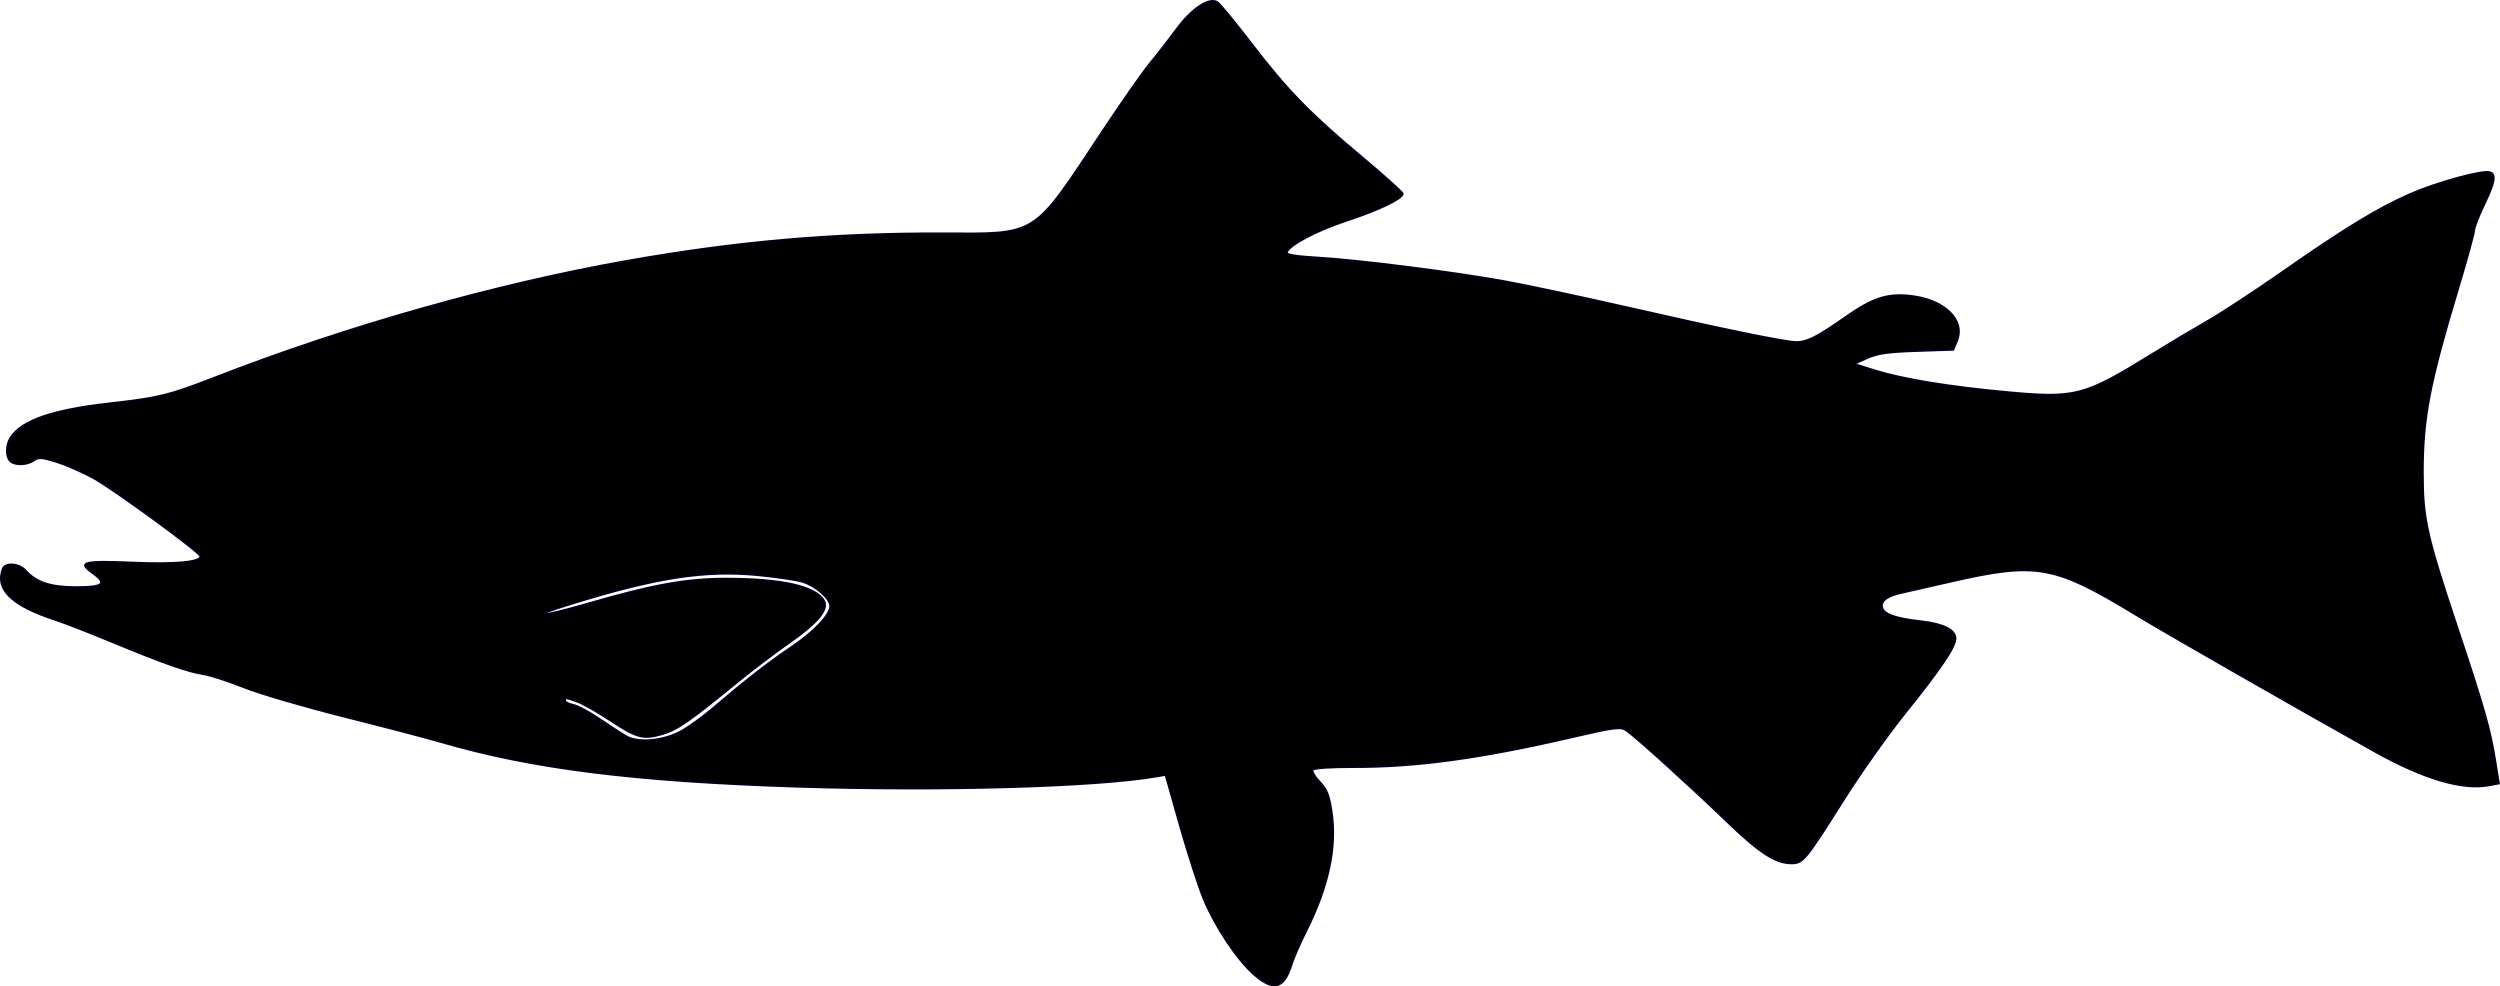 <?xml version="1.0" encoding="UTF-8" standalone="no"?>
<!-- Created with Inkscape (http://www.inkscape.org/) -->

<svg
   version="1.1"
   width="468.995mm"
   height="185.046mm"
   viewBox="0 0 468.995 185.046"
   id="svg8"
   xmlns="http://www.w3.org/2000/svg"
   xmlns:svg="http://www.w3.org/2000/svg">
  <defs
     id="defs2" />
  <g
     transform="translate(-11.384,-94.709)"
     id="layer1">
    <path
       d="m 246.589,277.507 c -3.174,-2.794 -7.221,-8.865 -9.404,-14.109 -0.948,-2.276 -2.946,-8.45 -4.442,-13.718 l -2.719,-9.58 -1.655,0.286 c -11.274,1.952 -40.348,2.785 -67.268,1.927 -30.658,-0.976 -50.001,-3.404 -67.118,-8.422 -2.555,-0.749 -10.689,-2.877 -18.075,-4.728 -7.386,-1.851 -15.805,-4.316 -18.709,-5.477 -2.904,-1.161 -6.315,-2.274 -7.581,-2.473 -3.097,-0.487 -7.375,-1.989 -16.942,-5.948 -4.41,-1.825 -9.341,-3.748 -10.958,-4.274 -8.17,-2.654 -11.315,-5.719 -9.832,-9.585 0.468,-1.221 3.066,-1.05 4.27,0.28 2.064,2.282 4.696,3.15 9.55,3.15 5.122,0 5.823,-0.635 2.955,-2.677 -2.822,-2.009 -1.597,-2.32 7.583,-1.928 7.988,0.341 12.766,-0.095 12.718,-1.162 -0.031,-0.704 -16.374,-12.642 -20.09,-14.676 -2.024,-1.108 -5.123,-2.465 -6.887,-3.017 -2.767,-0.865 -3.352,-0.902 -4.262,-0.264 -1.298,0.909 -3.59,0.959 -4.452,0.097 -0.893,-0.893 -0.801,-3.17 0.185,-4.577 2.196,-3.135 7.914,-5.08 18.417,-6.263 9.374,-1.056 11.154,-1.493 19.797,-4.854 24.682,-9.6 52.613,-17.51 77.222,-21.87 20.674,-3.662 38.611,-5.234 59.067,-5.175 18.304,0.052 16.93,0.923 30.237,-19.16 3.604,-5.439 7.647,-11.212 8.985,-12.829 1.338,-1.617 3.584,-4.503 4.991,-6.414 2.793,-3.794 6.041,-5.928 7.581,-4.982 0.471,0.289 3.329,3.754 6.351,7.699 6.765,8.832 11.036,13.221 20.832,21.41 4.189,3.502 7.617,6.592 7.617,6.867 0,0.922 -4.491,3.078 -10.569,5.076 -5.612,1.844 -10.772,4.583 -11.198,5.944 -0.121,0.387 1.815,0.7 5.699,0.922 7.552,0.432 25.446,2.691 34.999,4.418 4.091,0.74 14.314,2.912 22.718,4.828 18.673,4.257 30.172,6.619 32.227,6.619 1.952,0 3.898,-0.996 9.149,-4.679 5.037,-3.533 7.747,-4.447 11.956,-4.031 6.553,0.647 10.66,4.548 8.984,8.535 l -0.693,1.649 -6.868,0.232 c -5.412,0.183 -7.379,0.463 -9.274,1.321 l -2.405,1.089 3.707,1.162 c 5.256,1.648 14.054,3.099 24.788,4.088 13.019,1.2 14.49,0.817 27.34,-7.111 3.202,-1.975 7.925,-4.794 10.496,-6.264 2.571,-1.47 8.783,-5.544 13.806,-9.053 11.819,-8.259 17.995,-12.03 24.059,-14.689 5.101,-2.237 13.775,-4.601 15.067,-4.105 1.161,0.445 0.891,1.908 -1.129,6.123 -1.029,2.147 -1.871,4.326 -1.871,4.841 0,0.515 -1.32,5.314 -2.933,10.664 -5.446,18.06 -6.683,24.485 -6.687,34.706 -0.003,8.595 0.7,11.761 6.415,28.914 5.18,15.547 6.189,19.097 7.195,25.309 l 0.669,4.133 -1.848,0.347 c -5.034,0.944 -12.298,-1.203 -21.52,-6.361 -15.323,-8.57 -39.08,-22.173 -44.901,-25.708 -15.216,-9.242 -18.454,-9.821 -34.478,-6.166 -3.822,0.872 -8.08,1.841 -9.462,2.154 -2.744,0.621 -3.928,1.612 -3.441,2.881 0.439,1.143 2.64,1.876 7.161,2.385 4.281,0.482 6.544,1.61 6.544,3.264 0,1.569 -2.84,5.775 -9.395,13.914 -3.173,3.939 -8.255,11.094 -11.294,15.899 -7.578,11.982 -7.903,12.378 -10.132,12.378 -2.982,0 -5.986,-1.958 -12.214,-7.96 -6.931,-6.679 -17.144,-15.917 -18.802,-17.007 -1.045,-0.687 -2.135,-0.543 -10.424,1.376 -16.915,3.916 -28.982,5.557 -40.659,5.53 -4.321,-0.01 -7.484,0.202 -7.677,0.516 -0.181,0.293 0.408,1.293 1.309,2.223 1.326,1.369 1.752,2.422 2.233,5.523 1.035,6.677 -0.541,14.106 -4.785,22.551 -1.129,2.247 -2.351,5.047 -2.715,6.223 -1.425,4.598 -3.402,5.111 -7.114,1.843 z M 139.146,231.87 c 1.417,-0.773 4.141,-2.746 6.052,-4.384 5.872,-5.032 10.244,-8.439 14.509,-11.306 4.348,-2.923 7.407,-6.134 7.407,-7.776 0,-1.396 -2.693,-3.763 -5.153,-4.528 -1.135,-0.353 -4.897,-0.915 -8.361,-1.248 -9.963,-0.959 -19.022,0.434 -35.046,5.388 -8.685,2.685 -5.931,2.526 3.479,-0.201 11.981,-3.472 18.236,-4.583 25.723,-4.571 10.455,0.018 16.798,1.479 18.258,4.208 0.861,1.608 -1.286,4.175 -6.568,7.854 -2.585,1.8 -6.73,4.932 -9.211,6.959 -9.587,7.834 -11.731,9.331 -14.562,10.164 -3.633,1.069 -4.772,0.764 -9.986,-2.671 -2.352,-1.55 -5.094,-3.1 -6.093,-3.446 -2.175,-0.751 -2.192,-0.752 -2.192,-0.16 0,0.257 0.688,0.605 1.528,0.773 0.841,0.168 3.088,1.373 4.994,2.678 1.906,1.305 4.165,2.767 5.02,3.249 2.234,1.259 6.92,0.808 10.202,-0.983 z"
       id="path4537"
       style="fill:#000000;fill-opacity:1;stroke:#000026;stroke-width:0.308;stroke-linejoin:miter;stroke-miterlimit:10;stroke-dasharray:none;stroke-opacity:1" />
  </g>
</svg>

